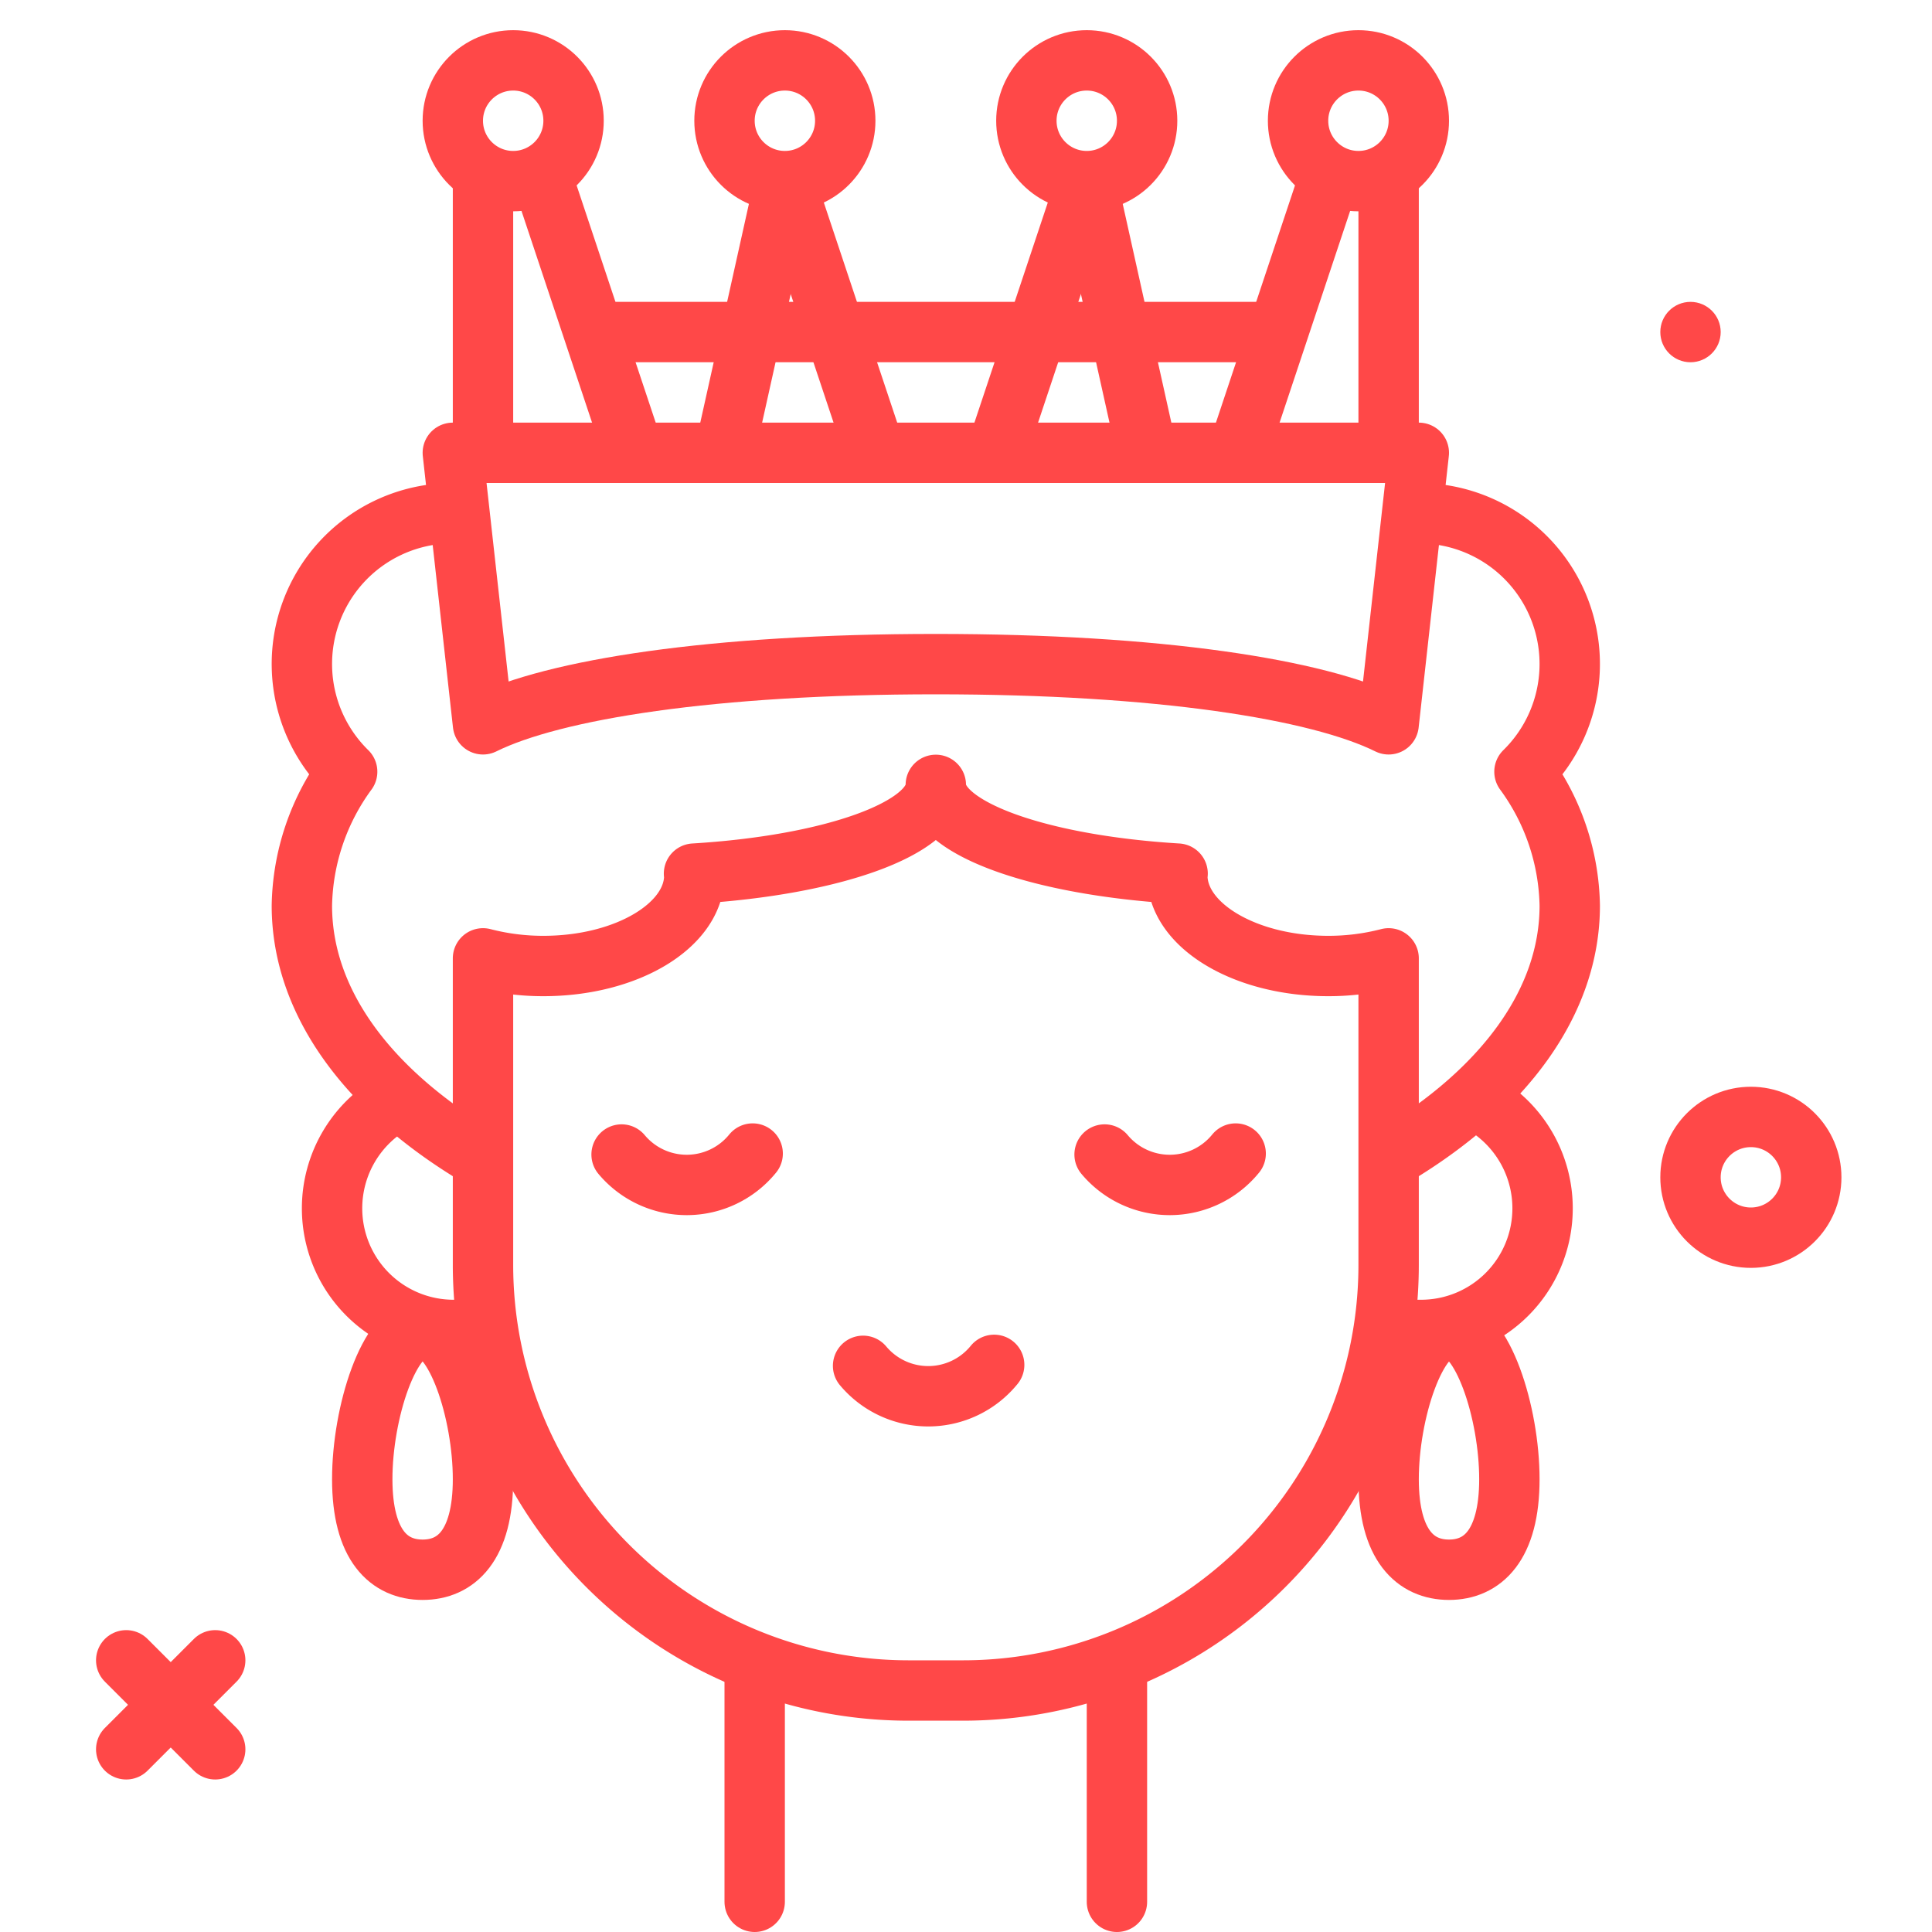 <!DOCTYPE svg PUBLIC "-//W3C//DTD SVG 1.1//EN" "http://www.w3.org/Graphics/SVG/1.1/DTD/svg11.dtd">
<!-- Uploaded to: SVG Repo, www.svgrepo.com, Transformed by: SVG Repo Mixer Tools -->
<svg width="800px" height="800px" viewBox="0 0 64 64" xmlns="http://www.w3.org/2000/svg" fill="#FF4848">
<g id="SVGRepo_bgCarrier" stroke-width="0"/>
<g id="SVGRepo_tracerCarrier" stroke-linecap="round" stroke-linejoin="round"/>
<g id="SVGRepo_iconCarrier"> <title>queen</title> <g id="queen"> <circle cx="58" cy="39" r="2" style="fill:none;stroke:#FF4848;stroke-linecap:round;stroke-linejoin:round;stroke-width:2px"/> <line x1="7.129" y1="55" x2="4.181" y2="57.948" style="fill:none;stroke:#FF4848;stroke-linecap:round;stroke-linejoin:round;stroke-width:2px"/> <line x1="4.181" y1="55" x2="7.129" y2="57.948" style="fill:none;stroke:#FF4848;stroke-linecap:round;stroke-linejoin:round;stroke-width:2px"/> <circle cx="56" cy="11" r="1"/> <path d="M48.991,36.486A4.027,4.027,0,0,1,51.1,40.028h0a4.027,4.027,0,0,1-4.028,4.028h-.632" style="fill:none;stroke:#FF4848;stroke-linecap:round;stroke-linejoin:round;stroke-width:2px"/> <line x1="37" y1="55.348" x2="37" y2="63" style="fill:none;stroke:#FF4848;stroke-linecap:round;stroke-linejoin:round;stroke-width:2px"/> <line x1="25" y1="63" x2="25" y2="55.348" style="fill:none;stroke:#FF4848;stroke-linecap:round;stroke-linejoin:round;stroke-width:2px"/> <path d="M15.682,44.056h-.654A4.027,4.027,0,0,1,11,40.028h0a4.027,4.027,0,0,1,2.108-3.542" style="fill:none;stroke:#FF4848;stroke-linecap:round;stroke-linejoin:round;stroke-width:2px"/> <path d="M46.22,38.268C49.8,36.116,52,33.205,52,30a7.717,7.717,0,0,0-1.5-4.436,4.995,4.995,0,0,0-3.223-8.556" style="fill:none;stroke:#FF4848;stroke-linecap:round;stroke-linejoin:round;stroke-width:2px"/> <path d="M14.672,17.011A4.995,4.995,0,0,0,11.5,25.564,7.717,7.717,0,0,0,10,30c0,3.227,2.23,6.157,5.857,8.314" style="fill:none;stroke:#FF4848;stroke-linecap:round;stroke-linejoin:round;stroke-width:2px"/> <path d="M44,32c-2.761,0-5-1.343-5-3,0-.021.009-.039.01-.06C34.441,28.663,31,27.452,31,26c0,1.452-3.441,2.663-8.01,2.94,0,.021.01.039.01.06,0,1.657-2.239,3-5,3a7.9,7.9,0,0,1-2-.253V41.9A14.1,14.1,0,0,0,30.1,56h1.8A14.1,14.1,0,0,0,46,41.9V31.747A7.9,7.9,0,0,1,44,32Z" style="fill:none;stroke:#FF4848;stroke-linecap:round;stroke-linejoin:round;stroke-width:2px"/> <path d="M24.933,38.213a2.814,2.814,0,0,1-4.342.032" style="fill:none;stroke:#FF4848;stroke-linecap:round;stroke-linejoin:round;stroke-width:2px"/> <path d="M40.933,38.213a2.814,2.814,0,0,1-4.342.032" style="fill:none;stroke:#FF4848;stroke-linecap:round;stroke-linejoin:round;stroke-width:2px"/> <path d="M32.933,45.213a2.814,2.814,0,0,1-4.342.032" style="fill:none;stroke:#FF4848;stroke-linecap:round;stroke-linejoin:round;stroke-width:2px"/> <path d="M16,49c0-2.209-.895-5-2-5s-2,2.791-2,5,.895,3,2,3S16,51.209,16,49Z" style="fill:none;stroke:#FF4848;stroke-linecap:round;stroke-linejoin:round;stroke-width:2px"/> <path d="M50,49c0-2.209-.9-5-2-5s-2,2.791-2,5,.9,3,2,3S50,51.209,50,49Z" style="fill:none;stroke:#FF4848;stroke-linecap:round;stroke-linejoin:round;stroke-width:2px"/> <line x1="37.401" y1="11" x2="42.177" y2="11" style="fill:#fc8c29;stroke:#FF4848;stroke-linecap:round;stroke-linejoin:round;stroke-width:2px"/> <line x1="34.166" y1="11" x2="37.401" y2="11" style="fill:#fc8c29;stroke:#FF4848;stroke-linecap:round;stroke-linejoin:round;stroke-width:2px"/> <line x1="27.891" y1="11" x2="34.166" y2="11" style="fill:#fc8c29;stroke:#FF4848;stroke-linecap:round;stroke-linejoin:round;stroke-width:2px"/> <line x1="24.592" y1="11" x2="27.891" y2="11" style="fill:#fc8c29;stroke:#FF4848;stroke-linecap:round;stroke-linejoin:round;stroke-width:2px"/> <line x1="19.795" y1="11" x2="24.592" y2="11" style="fill:#fc8c29;stroke:#FF4848;stroke-linecap:round;stroke-linejoin:round;stroke-width:2px"/> <line x1="16" y1="14.711" x2="16" y2="6" style="fill:none;stroke:#FF4848;stroke-linecap:round;stroke-linejoin:round;stroke-width:2px"/> <line x1="18" y1="6" x2="20.904" y2="14.711" style="fill:none;stroke:#FF4848;stroke-linecap:round;stroke-linejoin:round;stroke-width:2px"/> <line x1="24.064" y1="14.711" x2="25.887" y2="6.511" style="fill:none;stroke:#FF4848;stroke-linecap:round;stroke-linejoin:round;stroke-width:2px"/> <line x1="26.178" y1="6.535" x2="28.904" y2="14.711" style="fill:none;stroke:#FF4848;stroke-linecap:round;stroke-linejoin:round;stroke-width:2px"/> <line x1="37.936" y1="14.711" x2="36.091" y2="6.412" style="fill:none;stroke:#FF4848;stroke-linecap:round;stroke-linejoin:round;stroke-width:2px"/> <line x1="35.83" y1="6.511" x2="33.096" y2="14.711" style="fill:none;stroke:#FF4848;stroke-linecap:round;stroke-linejoin:round;stroke-width:2px"/> <line x1="46" y1="14.578" x2="46" y2="6" style="fill:none;stroke:#FF4848;stroke-linecap:round;stroke-linejoin:round;stroke-width:2px"/> <line x1="44" y1="6" x2="41.141" y2="14.578" style="fill:none;stroke:#FF4848;stroke-linecap:round;stroke-linejoin:round;stroke-width:2px"/> <circle cx="17" cy="4" r="2" style="fill:none;stroke:#FF4848;stroke-linecap:round;stroke-linejoin:round;stroke-width:2px"/> <circle cx="45" cy="4" r="2" style="fill:none;stroke:#FF4848;stroke-linecap:round;stroke-linejoin:round;stroke-width:2px"/> <circle cx="36" cy="4" r="2" style="fill:none;stroke:#FF4848;stroke-linecap:round;stroke-linejoin:round;stroke-width:2px"/> <circle cx="26" cy="4" r="2" style="fill:none;stroke:#FF4848;stroke-linecap:round;stroke-linejoin:round;stroke-width:2px"/> <path d="M31,22c7.386,0,12.655.833,15,1.994L47,15H15l1,8.994C18.345,22.833,23.614,22,31,22Z" style="fill:none;stroke:#FF4848;stroke-linecap:round;stroke-linejoin:round;stroke-width:2px"/> </g> </g>
</svg>